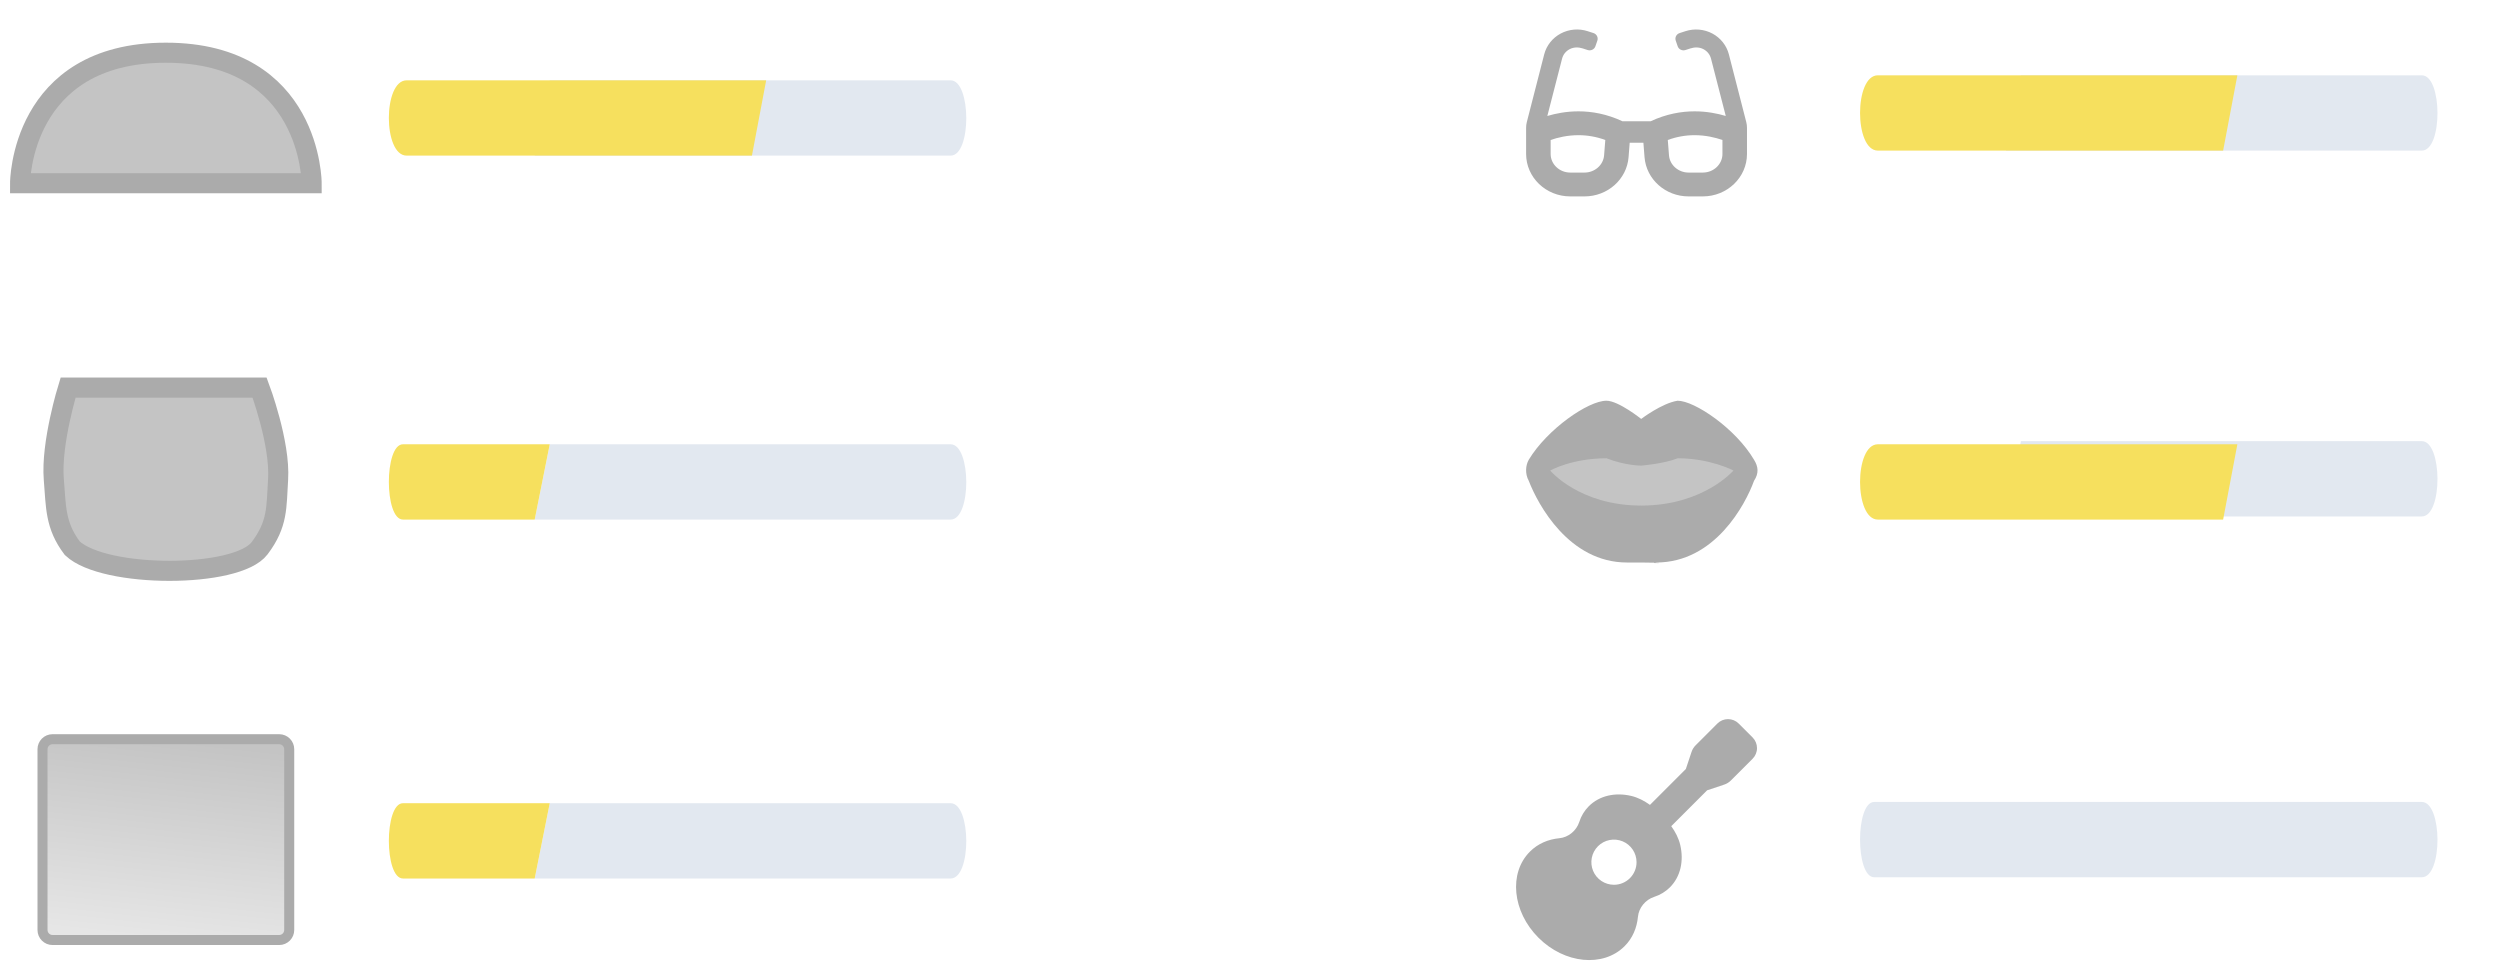 <svg width="249" height="96" viewBox="0 0 249 96" fill="none" xmlns="http://www.w3.org/2000/svg">
<path d="M27.806 73.625H5.234C4.682 73.625 4.234 74.073 4.234 74.625V92.625C4.234 93.177 4.682 93.625 5.234 93.625H27.806C28.359 93.625 28.806 93.177 28.806 92.625V74.625C28.806 74.073 28.359 73.625 27.806 73.625Z" fill="url(#paint0_linear)" stroke="#ABABAB"/>
<path d="M31.04 18.25H2C2 18.25 2 5.25 16.52 5.25C31.04 5.25 31.04 18.25 31.04 18.25Z" fill="#C4C4C4" stroke="#ABABAB" stroke-width="2"/>
<path d="M5.359 47.748C5.061 44.153 6.781 38.605 6.781 38.605H25.857C25.857 38.605 27.931 44.126 27.698 47.748C27.521 50.497 27.698 52.162 25.857 54.605C23.597 57.605 10.385 57.605 7.2 54.605C5.48 52.322 5.587 50.494 5.359 47.748Z" fill="#C4C4C4" stroke="#ABABAB" stroke-width="2"/>
<path d="M94.68 15.5C96.784 15.5 96.741 8 94.68 8L54.755 8L53.256 15.5H94.68Z" fill="#E2E8F0"/>
<path d="M241.211 15C243.315 15 243.273 7.5 241.211 7.5L201.287 7.5L199.787 15H241.211Z" fill="#E2E8F0"/>
<path d="M241.211 51.438C243.315 51.438 243.273 43.938 241.211 43.938L201.287 43.938L199.787 51.438H241.211Z" fill="#E2E8F0"/>
<path d="M94.68 51.75C96.784 51.75 96.741 44.25 94.68 44.25L54.755 44.25L53.256 51.75H94.68Z" fill="#E2E8F0"/>
<path d="M94.68 87.499C96.784 87.499 96.741 79.999 94.68 79.999L54.755 79.999L53.256 87.499H94.68Z" fill="#E2E8F0"/>
<g clip-path="url(#clip0)">
<path d="M173.927 12.154L172.195 5.411C171.97 4.532 171.371 3.777 170.553 3.34C169.734 2.905 168.759 2.817 167.872 3.105L167.29 3.294C166.969 3.397 166.796 3.734 166.903 4.045L167.096 4.608C167.203 4.919 167.549 5.087 167.869 4.984L168.372 4.821C168.788 4.686 169.251 4.688 169.639 4.885C170.032 5.084 170.31 5.425 170.417 5.843L171.886 11.551C171.038 11.299 169.984 11.089 168.785 11.089C167.457 11.089 165.959 11.35 164.398 12.081H161.603C160.042 11.349 158.544 11.089 157.216 11.089C156.016 11.089 154.962 11.298 154.114 11.551L155.583 5.842C155.69 5.425 155.968 5.084 156.361 4.885C156.749 4.688 157.212 4.686 157.628 4.82L158.131 4.983C158.451 5.087 158.797 4.919 158.903 4.608L159.097 4.045C159.203 3.734 159.03 3.397 158.71 3.293L158.128 3.105C157.241 2.816 156.266 2.904 155.447 3.34C154.629 3.777 154.03 4.531 153.804 5.41L152.073 12.154C152.024 12.342 152 12.535 152 12.729V15.336C152 17.67 153.97 19.562 156.4 19.562H157.818C160.12 19.562 162.033 17.858 162.206 15.652L162.317 14.219H163.683L163.795 15.652C163.967 17.858 165.88 19.562 168.182 19.562H169.6C172.03 19.562 174 17.67 174 15.336V12.73C174 12.536 173.976 12.342 173.927 12.154ZM159.768 15.473C159.693 16.434 158.836 17.188 157.818 17.188H156.4C155.322 17.188 154.444 16.357 154.444 15.336V13.943C155.137 13.702 156.103 13.464 157.217 13.464C158.128 13.464 159.022 13.624 159.888 13.943L159.768 15.473V15.473ZM171.556 15.336C171.556 16.357 170.678 17.188 169.6 17.188H168.182C167.164 17.188 166.307 16.434 166.232 15.473L166.112 13.943C166.978 13.624 167.872 13.464 168.784 13.464C169.896 13.464 170.863 13.703 171.555 13.943V15.336H171.556Z" fill="#ABABAB"/>
</g>
<path d="M152.264 45.794C154.101 42.742 158.19 39.912 159.999 39.912C161.201 39.912 163.463 41.725 163.463 41.725C163.463 41.725 165.524 40.154 167.089 39.912C168.784 39.912 172.869 42.681 174.702 45.794C175.124 46.472 175.206 47.126 174.702 47.888C173.849 50.231 170.81 56.026 164.954 56.026C164.893 56.033 164.847 56.04 164.813 56.046C166.021 56.076 164.392 56.122 164.813 56.046C164.366 56.035 163.529 56.026 162.053 56.026C156.283 56.026 153.185 50.275 152.264 47.888C151.879 47.194 151.946 46.348 152.264 45.794Z" fill="#ABABAB"/>
<path d="M163.474 46.377C163.474 46.377 161.866 46.377 160.009 45.645C156.546 45.645 154.398 46.865 154.398 46.865C154.398 46.865 157.297 50.355 163.474 50.355C169.65 50.355 172.652 46.865 172.652 46.865C172.652 46.865 170.358 45.645 167.099 45.645C165.77 46.182 163.474 46.377 163.474 46.377Z" fill="#C4C4C4"/>
<g clip-path="url(#clip1)">
<path d="M174.56 73.452L173.172 72.064C173.032 71.924 172.867 71.814 172.685 71.738C172.503 71.663 172.308 71.624 172.111 71.624C171.914 71.624 171.719 71.663 171.537 71.738C171.355 71.814 171.189 71.924 171.05 72.064L168.881 74.235C168.699 74.417 168.562 74.638 168.481 74.882L167.911 76.593L164.336 80.168C163.766 79.757 163.141 79.43 162.456 79.27C160.888 78.906 159.316 79.229 158.243 80.302C157.806 80.741 157.48 81.279 157.294 81.871C157.013 82.741 156.207 83.403 155.319 83.486C154.208 83.592 153.175 84.023 152.384 84.819C150.244 86.952 150.629 90.796 153.23 93.395C155.831 95.995 159.672 96.374 161.807 94.242C162.604 93.451 163.033 92.419 163.141 91.303C163.223 90.419 163.886 89.609 164.755 89.328C165.346 89.141 165.884 88.816 166.324 88.378C167.396 87.306 167.718 85.737 167.355 84.171C167.196 83.485 166.869 82.859 166.457 82.287L170.031 78.713L171.741 78.143C171.985 78.062 172.206 77.925 172.387 77.743L174.559 75.572C174.84 75.291 174.998 74.91 174.998 74.513C174.998 74.115 174.841 73.734 174.56 73.452V73.452ZM160.75 88.124C160.305 88.124 159.87 87.992 159.5 87.745C159.13 87.498 158.841 87.146 158.671 86.735C158.501 86.324 158.456 85.872 158.543 85.435C158.63 84.999 158.844 84.598 159.159 84.283C159.473 83.969 159.874 83.754 160.311 83.668C160.747 83.581 161.2 83.625 161.611 83.796C162.022 83.966 162.373 84.254 162.62 84.624C162.868 84.994 163 85.429 163 85.874C163 86.471 162.763 87.043 162.341 87.465C161.919 87.887 161.346 88.124 160.75 88.124Z" fill="#ABABAB"/>
</g>
<path d="M241.211 79.875C241.211 79.875 187.417 79.875 186.667 79.875C184.792 79.875 184.792 87.375 186.667 87.375H241.211C243.315 87.375 243.273 79.875 241.211 79.875Z" fill="#E2E8F0"/>
<path d="M40.502 8C38.139 8 38.139 15.5 40.502 15.5H74.893L76.311 8L40.502 8Z" fill="#F6E05E"/>
<path d="M187.034 44.25C184.67 44.25 184.67 51.75 187.034 51.75H221.424L222.842 44.25L187.034 44.25Z" fill="#F6E05E"/>
<path d="M187.034 7.5C184.67 7.5 184.67 15 187.034 15H221.424L222.842 7.5L187.034 7.5Z" fill="#F6E05E"/>
<path d="M40.135 44.25C38.261 44.25 38.261 51.75 40.135 51.75H53.256L54.755 44.25L40.135 44.25Z" fill="#F6E05E"/>
<path d="M40.135 79.999C38.261 79.999 38.261 87.499 40.135 87.499H53.256L54.755 79.999L40.135 79.999Z" fill="#F6E05E"/>
<defs>
<linearGradient id="paint0_linear" x1="16.52" y1="73.625" x2="14.34" y2="93.384" gradientUnits="userSpaceOnUse">
<stop stop-color="#C4C4C4"/>
<stop offset="1" stop-color="#E6E6E6"/>
</linearGradient>
<clipPath id="clip0">
<rect width="22" height="19" fill="white" transform="translate(152 1.75)"/>
</clipPath>
<clipPath id="clip1">
<rect width="24" height="24" fill="white" transform="translate(151 71.625)"/>
</clipPath>
</defs>
</svg>
